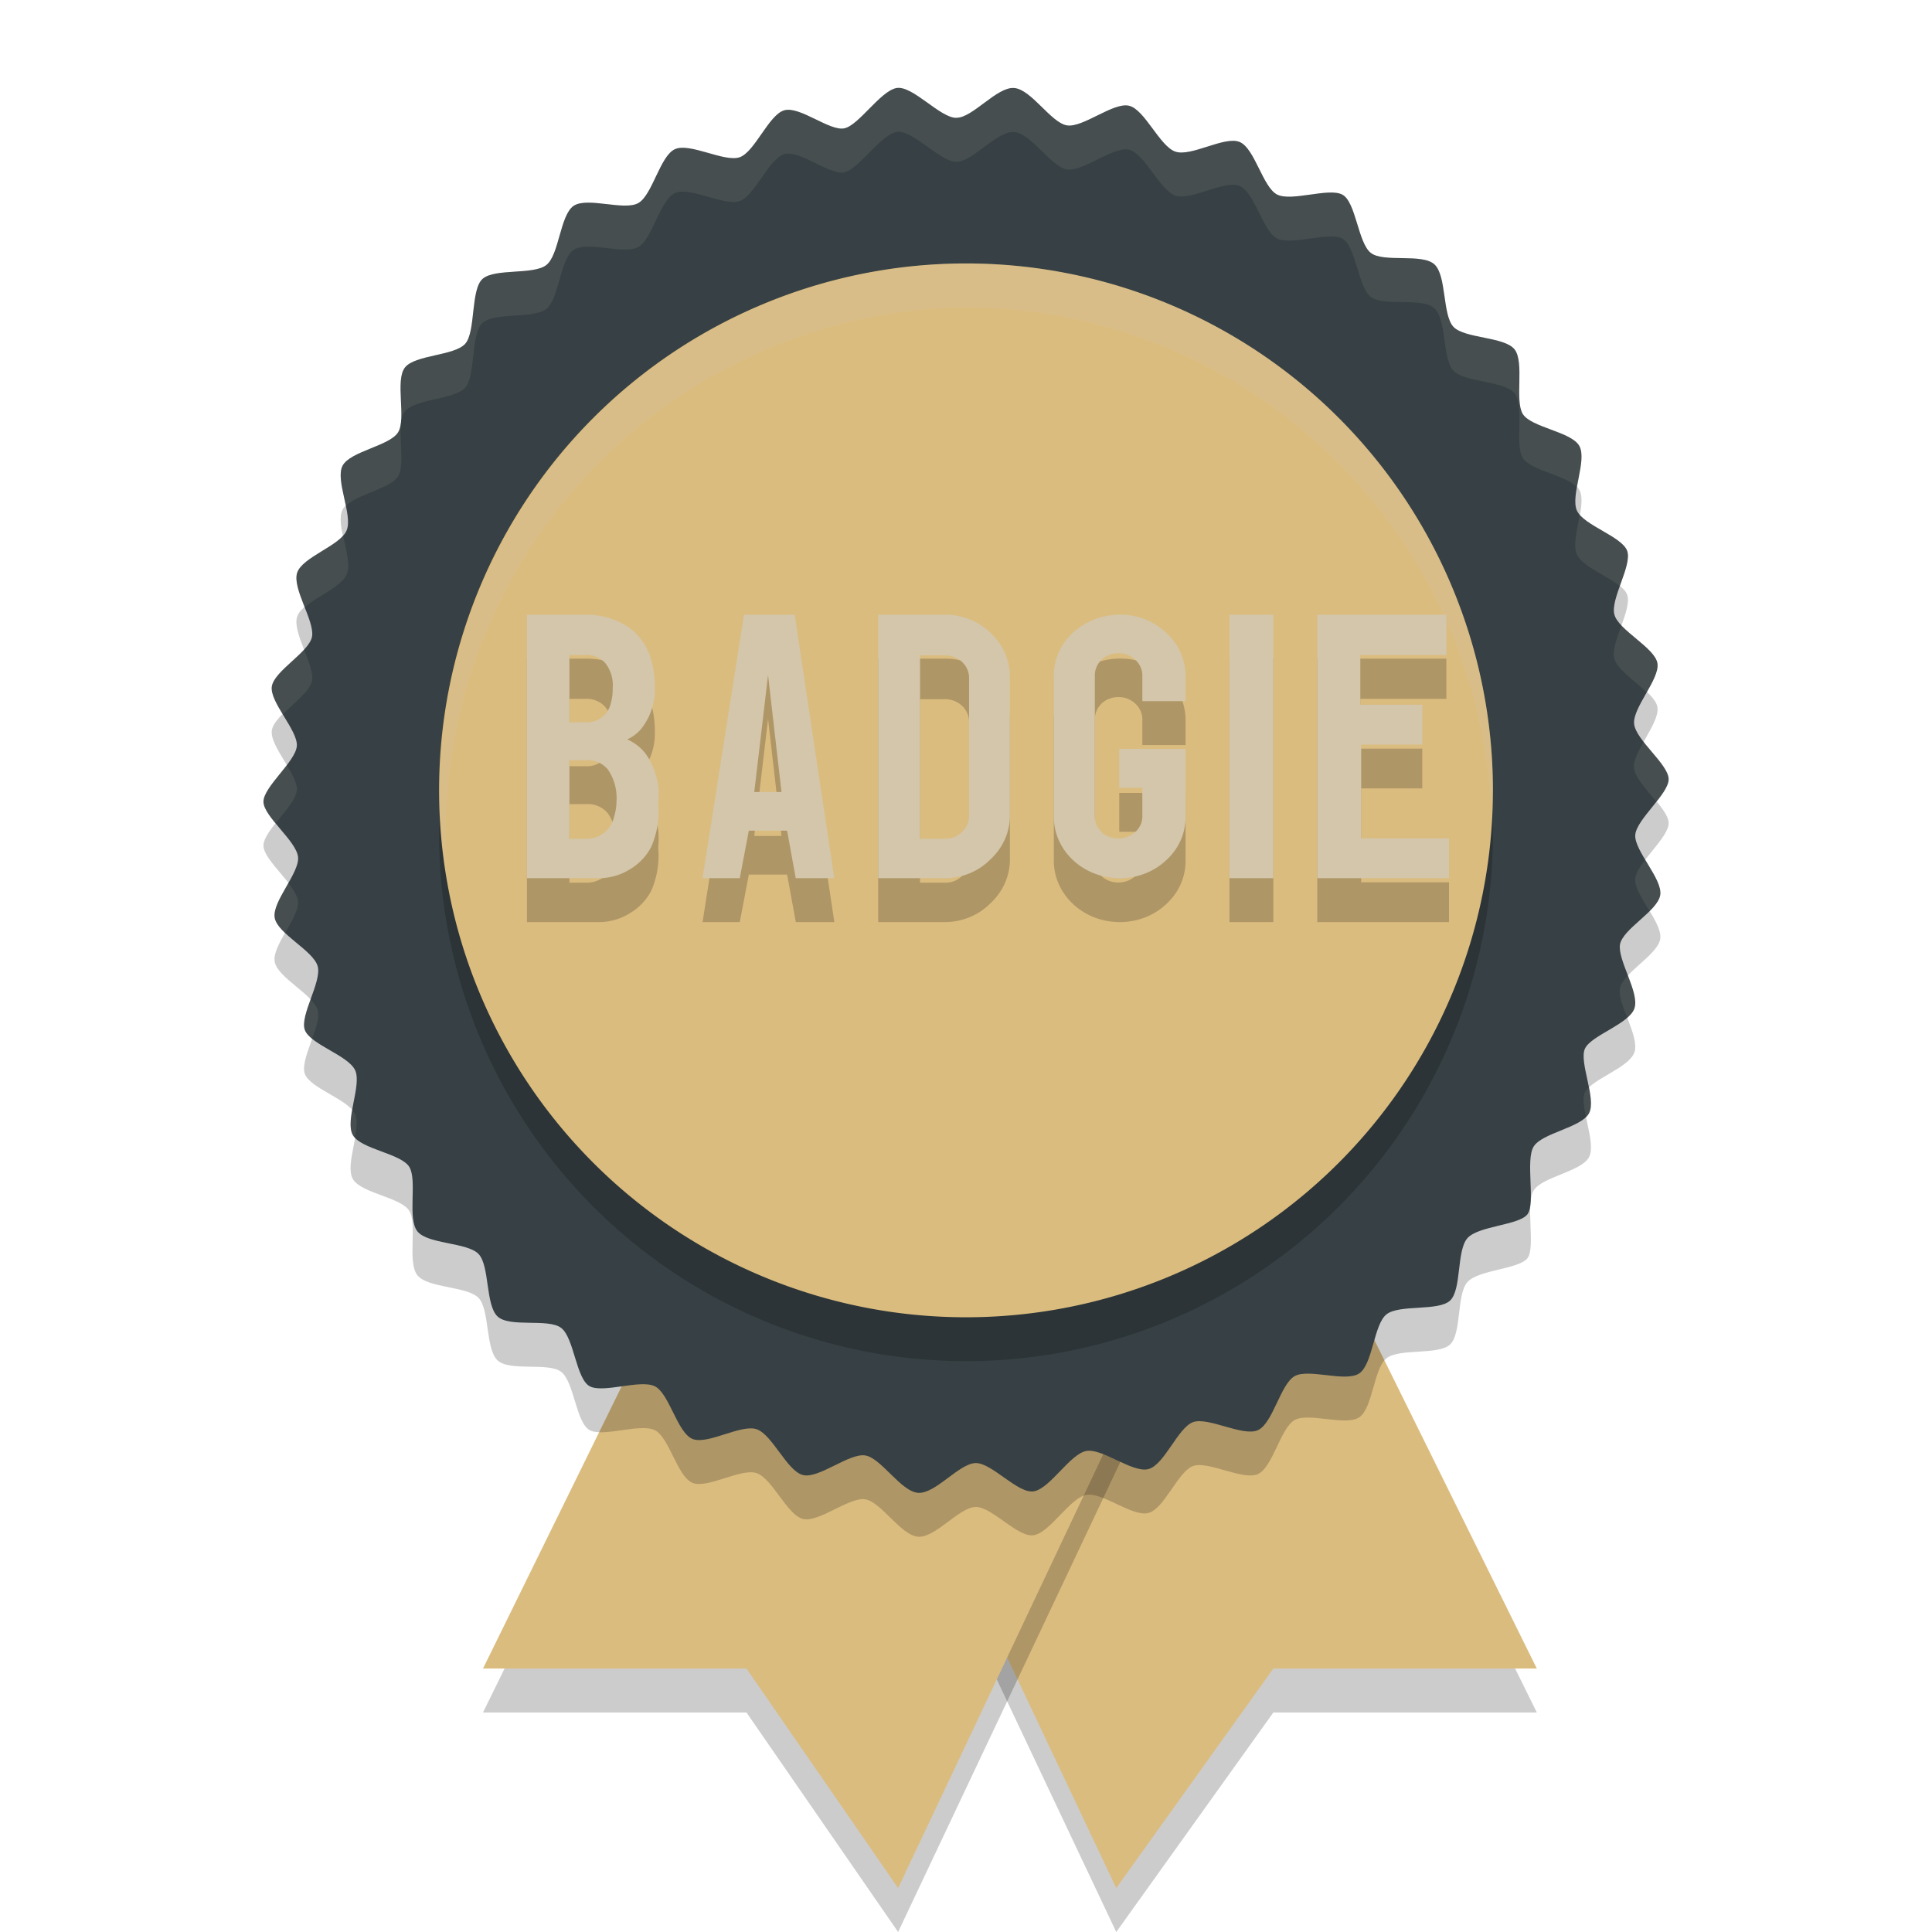 <svg xmlns="http://www.w3.org/2000/svg" width="22" height="22" version="1.1">
 <path style="opacity:0.2" d="M 14.084,12.592 17.5,19.5 H 14.5 L 12.711,22 9.325,14.842 Z"/>
 <path style="fill:#dbbc7f" d="M 14.084,12.092 17.5,19 h -3 l -1.789,2.5 -3.386,-7.158 z"/>
 <path style="opacity:0.2" d="M 8.863,12.656 5.5,19.5 h 3 l 1.727,2.5 3.363,-7.113 z"/>
 <path style="fill:#dbbc7f" d="M 8.863,12.156 5.5,19 h 3 l 1.727,2.5 3.363,-7.113 z"/>
 <path style="opacity:0.2" d="m 10.893,1.841 c 0.183,0 0.458,-0.353 0.654,-0.339 0.197,0.014 0.421,0.398 0.604,0.426 0.183,0.027 0.526,-0.266 0.705,-0.224 0.178,0.041 0.348,0.458 0.526,0.522 0.178,0.064 0.558,-0.179 0.732,-0.11 0.174,0.069 0.265,0.518 0.43,0.6 0.165,0.082 0.586,-0.082 0.741,0 0.156,0.082 0.178,0.55 0.325,0.664 0.146,0.114 0.59,0 0.727,0.133 0.137,0.133 0.087,0.577 0.215,0.71 0.128,0.133 0.581,0.11 0.695,0.256 0.114,0.147 0,0.577 0.092,0.733 0.092,0.156 0.554,0.202 0.645,0.366 0.092,0.165 -0.105,0.568 -0.027,0.737 0.078,0.169 0.512,0.293 0.572,0.458 0.059,0.165 -0.192,0.545 -0.146,0.724 0.046,0.179 0.458,0.376 0.49,0.554 0.032,0.179 -0.284,0.508 -0.265,0.692 0.018,0.183 0.389,0.458 0.393,0.627 0.005,0.169 -0.366,0.458 -0.38,0.637 -0.014,0.179 0.316,0.504 0.284,0.687 -0.032,0.183 -0.43,0.385 -0.458,0.563 -0.027,0.179 0.224,0.545 0.165,0.724 -0.059,0.179 -0.49,0.307 -0.563,0.458 -0.073,0.151 0.133,0.572 0.046,0.737 -0.087,0.165 -0.535,0.224 -0.631,0.38 -0.096,0.156 0.023,0.641 -0.069,0.769 -0.092,0.128 -0.563,0.133 -0.686,0.275 -0.124,0.142 -0.064,0.586 -0.197,0.71 -0.133,0.124 -0.576,0.041 -0.723,0.156 -0.146,0.114 -0.156,0.568 -0.311,0.673 -0.156,0.105 -0.576,-0.06 -0.737,0.032 -0.16,0.092 -0.247,0.536 -0.416,0.614 -0.169,0.078 -0.563,-0.151 -0.737,-0.092 -0.174,0.06 -0.329,0.49 -0.512,0.536 -0.183,0.046 -0.526,-0.243 -0.709,-0.206 -0.183,0.037 -0.407,0.421 -0.59,0.458 -0.183,0.037 -0.48,-0.325 -0.668,-0.321 -0.188,0.005 -0.458,0.353 -0.654,0.339 -0.197,-0.014 -0.421,-0.398 -0.604,-0.426 -0.183,-0.027 -0.526,0.266 -0.705,0.224 C 8.966,17.257 8.797,16.84 8.619,16.776 c -0.178,-0.064 -0.558,0.179 -0.732,0.11 -0.174,-0.069 -0.265,-0.518 -0.43,-0.6 -0.165,-0.082 -0.586,0.082 -0.741,0 -0.156,-0.082 -0.178,-0.55 -0.325,-0.664 -0.146,-0.114 -0.59,0 -0.727,-0.133 -0.137,-0.133 -0.087,-0.577 -0.215,-0.71 -0.128,-0.133 -0.576,-0.11 -0.695,-0.256 -0.119,-0.147 0,-0.577 -0.092,-0.733 -0.092,-0.156 -0.554,-0.202 -0.645,-0.366 -0.092,-0.165 0.105,-0.568 0.027,-0.737 C 3.965,12.517 3.531,12.393 3.471,12.228 3.412,12.063 3.664,11.683 3.618,11.505 3.572,11.326 3.16,11.134 3.128,10.951 3.096,10.767 3.412,10.442 3.394,10.259 3.375,10.076 3.005,9.801 3,9.632 2.996,9.462 3.366,9.174 3.38,8.995 3.394,8.816 3.064,8.491 3.096,8.313 3.128,8.134 3.526,7.923 3.554,7.745 3.581,7.566 3.325,7.2 3.384,7.021 3.444,6.842 3.874,6.714 3.947,6.54 4.02,6.366 3.814,5.968 3.901,5.803 3.988,5.638 4.437,5.578 4.533,5.423 4.629,5.267 4.496,4.832 4.611,4.685 4.725,4.539 5.173,4.553 5.297,4.415 5.42,4.278 5.356,3.792 5.498,3.673 5.64,3.554 6.075,3.632 6.221,3.518 c 0.146,-0.114 0.156,-0.568 0.311,-0.673 0.156,-0.105 0.576,0.06 0.737,-0.032 0.16,-0.092 0.247,-0.536 0.416,-0.614 0.169,-0.078 0.563,0.151 0.737,0.092 0.174,-0.06 0.334,-0.49 0.512,-0.536 0.178,-0.046 0.517,0.243 0.682,0.206 0.165,-0.037 0.407,-0.421 0.59,-0.458 0.183,-0.037 0.499,0.343 0.686,0.339 z"/>
 <path style="fill:#374145" d="m 10.893,1.341 c 0.183,0 0.458,-0.353 0.654,-0.339 0.197,0.014 0.421,0.398 0.604,0.426 0.183,0.027 0.526,-0.266 0.705,-0.224 0.178,0.041 0.348,0.458 0.526,0.522 0.178,0.064 0.558,-0.179 0.732,-0.11 0.174,0.069 0.265,0.518 0.43,0.6 0.165,0.082 0.586,-0.082 0.741,0 0.156,0.082 0.178,0.55 0.325,0.664 0.146,0.114 0.59,0 0.727,0.133 0.137,0.133 0.087,0.577 0.215,0.71 0.128,0.133 0.581,0.11 0.695,0.256 0.114,0.147 0,0.577 0.092,0.733 0.092,0.156 0.554,0.202 0.645,0.366 0.092,0.165 -0.105,0.568 -0.027,0.737 0.078,0.169 0.512,0.293 0.572,0.458 0.059,0.165 -0.192,0.545 -0.146,0.724 0.046,0.179 0.458,0.376 0.49,0.554 0.032,0.179 -0.284,0.508 -0.265,0.692 0.018,0.183 0.389,0.458 0.393,0.627 0.005,0.169 -0.366,0.458 -0.38,0.637 -0.014,0.179 0.316,0.504 0.284,0.687 -0.032,0.183 -0.43,0.385 -0.458,0.563 -0.027,0.179 0.224,0.545 0.165,0.724 -0.059,0.179 -0.49,0.307 -0.563,0.458 -0.073,0.151 0.133,0.572 0.046,0.737 -0.087,0.165 -0.535,0.224 -0.631,0.38 -0.096,0.156 0.023,0.641 -0.069,0.769 -0.092,0.128 -0.563,0.133 -0.686,0.275 -0.124,0.142 -0.064,0.586 -0.197,0.71 -0.133,0.124 -0.576,0.041 -0.723,0.156 -0.146,0.114 -0.156,0.568 -0.311,0.673 -0.156,0.105 -0.576,-0.06 -0.737,0.032 -0.16,0.092 -0.247,0.536 -0.416,0.614 -0.169,0.078 -0.563,-0.151 -0.737,-0.092 -0.174,0.06 -0.329,0.49 -0.512,0.536 -0.183,0.046 -0.526,-0.243 -0.709,-0.206 -0.183,0.037 -0.407,0.421 -0.59,0.458 -0.183,0.037 -0.48,-0.325 -0.668,-0.321 -0.188,0.005 -0.458,0.353 -0.654,0.339 -0.197,-0.014 -0.421,-0.398 -0.604,-0.426 -0.183,-0.027 -0.526,0.266 -0.705,0.224 C 8.966,16.757 8.797,16.34 8.619,16.276 c -0.178,-0.064 -0.558,0.179 -0.732,0.11 -0.174,-0.069 -0.265,-0.518 -0.43,-0.6 -0.165,-0.082 -0.586,0.082 -0.741,0 -0.156,-0.082 -0.178,-0.55 -0.325,-0.664 -0.146,-0.114 -0.59,0 -0.727,-0.133 -0.137,-0.133 -0.087,-0.577 -0.215,-0.71 -0.128,-0.133 -0.576,-0.11 -0.695,-0.256 -0.119,-0.147 0,-0.577 -0.092,-0.733 -0.092,-0.156 -0.554,-0.202 -0.645,-0.366 -0.092,-0.165 0.105,-0.568 0.027,-0.737 C 3.965,12.017 3.531,11.893 3.471,11.728 3.412,11.563 3.664,11.183 3.618,11.005 3.572,10.826 3.16,10.634 3.128,10.451 3.096,10.267 3.412,9.942 3.394,9.759 3.375,9.576 3.005,9.301 3,9.132 2.996,8.962 3.366,8.674 3.38,8.495 3.394,8.316 3.064,7.991 3.096,7.813 3.128,7.634 3.526,7.423 3.554,7.245 3.581,7.066 3.325,6.7 3.384,6.521 3.444,6.342 3.874,6.214 3.947,6.04 4.02,5.866 3.814,5.468 3.901,5.303 3.988,5.138 4.437,5.078 4.533,4.923 4.629,4.767 4.496,4.332 4.611,4.185 4.725,4.039 5.173,4.053 5.297,3.915 5.42,3.778 5.356,3.292 5.498,3.173 5.64,3.054 6.075,3.132 6.221,3.018 6.368,2.903 6.377,2.45 6.532,2.344 6.688,2.239 7.109,2.404 7.269,2.312 7.429,2.221 7.516,1.776 7.685,1.699 c 0.169,-0.078 0.563,0.151 0.737,0.092 0.174,-0.06 0.334,-0.49 0.512,-0.536 0.178,-0.046 0.517,0.243 0.682,0.206 0.165,-0.037 0.407,-0.421 0.59,-0.458 0.183,-0.037 0.499,0.343 0.686,0.339 z"/>
 <path style="opacity:0.2" d="m 17,9.5 a 6,6 0 1 1 -6,-6 6,6 0 0 1 6,6 z"/>
 <path style="fill:#dbbc7f" d="m 17,9 a 6,6 0 1 1 -6,-6 6,6 0 0 1 6,6 z"/>
 <path style="opacity:0.2" d="m 12.774,7.499 c -0.394,-0.009 -0.777,0.274 -0.774,0.705 v 1.597 c 0,0.386 0.336,0.699 0.75,0.699 0.198,0.001 0.389,-0.072 0.528,-0.203 0.144,-0.13 0.224,-0.309 0.222,-0.496 v -0.772 H 12.745 v 0.443 h 0.263 v 0.325 c 0,0.139 -0.122,0.252 -0.271,0.252 -0.073,0.001 -0.144,-0.025 -0.195,-0.074 -0.049,-0.048 -0.076,-0.111 -0.075,-0.178 V 8.191 c 5.2e-5,-0.066 0.027,-0.129 0.075,-0.178 0.051,-0.049 0.122,-0.076 0.195,-0.075 0.072,-0.001 0.142,0.027 0.191,0.075 0.051,0.047 0.08,0.111 0.08,0.178 v 0.293 h 0.492 V 8.204 C 13.502,8.018 13.423,7.838 13.282,7.707 13.134,7.568 12.953,7.503 12.774,7.499 Z M 6,7.5 v 3 h 0.838 a 0.67,0.674 0 0 0 0.341,-0.105 0.636,0.64 0 0 0 0.236,-0.25 0.985,0.991 0 0 0 0.08,-0.492 1.049,1.055 0 0 0 0,-0.207 A 0.842,0.847 0 0 0 7.394,9.148 0.518,0.521 0 0 0 7.142,8.92 0.451,0.453 0 0 0 7.297,8.805 0.712,0.716 0 0 0 7.457,8.331 1.145,1.153 0 0 0 7.415,8.013 0.665,0.669 0 0 0 7.154,7.64 0.867,0.873 0 0 0 6.67,7.5 Z m 2.472,0 -0.472,3 h 0.424 l 0.103,-0.541 h 0.436 l 0.099,0.541 h 0.439 l -0.451,-3 z m 1.528,0 v 3 h 0.75 A 0.71,0.674 0 0 0 11.276,10.288 0.732,0.695 0 0 0 11.5,9.779 V 8.216 A 0.746,0.708 0 0 0 11.281,7.708 0.719,0.682 0 0 0 10.75,7.5 Z m 4,0 v 3 h 0.5 v -3 z m 1,0 v 3 h 1.5 v -0.453 h -1 V 8.978 h 0.696 V 8.525 H 15.49 V 7.958 h 0.98 V 7.5 Z M 6.484,7.958 h 0.186 a 0.282,0.284 0 0 1 0.219,0.089 0.396,0.398 0 0 1 0.088,0.284 A 0.598,0.602 0 0 1 6.952,8.517 0.274,0.275 0 0 1 6.67,8.725 H 6.484 Z m 3.993,0.004 h 0.286 a 0.272,0.258 0 0 1 0.272,0.259 v 1.571 a 0.268,0.254 0 0 1 -0.081,0.183 0.254,0.242 0 0 1 -0.191,0.076 h -0.286 z m -1.731,0.225 0.153,1.332 H 8.589 Z M 6.484,9.157 h 0.186 a 0.295,0.297 0 0 1 0.252,0.105 0.564,0.568 0 0 1 0.098,0.364 0.611,0.614 0 0 1 -0.03,0.187 A 0.316,0.318 0 0 1 6.67,10.051 H 6.484 Z"/>
 <path style="fill:#d3c6aa" d="m 12.774,6.999 c -0.394,-0.009 -0.777,0.274 -0.774,0.705 v 1.597 c 0,0.386 0.336,0.699 0.75,0.699 0.198,0.001 0.389,-0.072 0.528,-0.203 0.144,-0.13 0.224,-0.309 0.222,-0.496 V 8.528 H 12.745 v 0.443 h 0.263 v 0.325 c 0,0.139 -0.122,0.252 -0.271,0.252 -0.073,0.001 -0.144,-0.025 -0.195,-0.074 -0.049,-0.048 -0.076,-0.111 -0.075,-0.178 V 7.691 c 5.2e-5,-0.066 0.027,-0.129 0.075,-0.178 0.051,-0.049 0.122,-0.076 0.195,-0.075 0.072,-0.001 0.142,0.027 0.191,0.075 0.051,0.047 0.08,0.111 0.08,0.178 v 0.293 h 0.492 V 7.704 C 13.502,7.518 13.423,7.338 13.282,7.207 13.134,7.068 12.953,7.003 12.774,6.999 Z M 6,7 v 3 h 0.838 a 0.67,0.674 0 0 0 0.341,-0.105 0.636,0.64 0 0 0 0.236,-0.25 0.985,0.991 0 0 0 0.08,-0.492 1.049,1.055 0 0 0 0,-0.207 A 0.842,0.847 0 0 0 7.394,8.648 0.518,0.521 0 0 0 7.142,8.42 0.451,0.453 0 0 0 7.297,8.305 0.712,0.716 0 0 0 7.457,7.831 1.145,1.153 0 0 0 7.415,7.513 0.665,0.669 0 0 0 7.154,7.14 0.867,0.873 0 0 0 6.67,7 Z m 2.472,0 -0.472,3 h 0.424 l 0.103,-0.541 h 0.436 L 9.061,10 h 0.439 L 9.049,7 Z m 1.528,0 v 3 h 0.75 A 0.71,0.674 0 0 0 11.276,9.788 0.732,0.695 0 0 0 11.5,9.279 V 7.716 A 0.746,0.708 0 0 0 11.281,7.208 0.719,0.682 0 0 0 10.75,7 Z m 4,0 v 3 h 0.5 V 7 Z m 1,0 v 3 h 1.5 V 9.547 h -1 V 8.479 h 0.696 V 8.025 H 15.49 V 7.458 h 0.98 V 7 Z M 6.484,7.458 h 0.186 a 0.282,0.284 0 0 1 0.219,0.089 0.396,0.398 0 0 1 0.088,0.284 0.598,0.602 0 0 1 -0.024,0.186 0.274,0.275 0 0 1 -0.282,0.208 H 6.484 Z m 3.993,0.004 h 0.286 a 0.272,0.258 0 0 1 0.272,0.259 v 1.571 a 0.268,0.254 0 0 1 -0.081,0.183 0.254,0.242 0 0 1 -0.191,0.076 h -0.286 z m -1.731,0.225 0.153,1.332 H 8.589 Z M 6.484,8.657 h 0.186 A 0.295,0.297 0 0 1 6.922,8.763 0.564,0.568 0 0 1 7.02,9.127 0.611,0.614 0 0 1 6.989,9.313 0.316,0.318 0 0 1 6.67,9.551 H 6.484 Z"/>
 <path style="opacity:0.1;fill:#d3c6aa" d="M 10.206,1.003 C 10.023,1.04 9.781,1.424 9.616,1.461 9.452,1.498 9.113,1.208 8.935,1.254 8.756,1.3 8.596,1.731 8.422,1.79 8.248,1.85 7.855,1.62 7.686,1.698 7.516,1.776 7.429,2.221 7.269,2.312 7.108,2.404 6.688,2.239 6.532,2.345 6.377,2.45 6.367,2.903 6.221,3.018 6.074,3.132 5.64,3.054 5.498,3.173 5.356,3.292 5.42,3.778 5.297,3.915 5.173,4.052 4.725,4.039 4.61,4.186 4.496,4.332 4.629,4.767 4.533,4.923 4.437,5.079 3.988,5.138 3.901,5.303 3.848,5.403 3.902,5.589 3.937,5.76 4.071,5.626 4.446,5.564 4.533,5.423 4.629,5.267 4.496,4.832 4.61,4.686 4.725,4.539 5.173,4.552 5.297,4.415 5.42,4.278 5.356,3.792 5.498,3.673 5.64,3.554 6.074,3.632 6.221,3.518 6.367,3.403 6.377,2.95 6.532,2.845 6.688,2.739 7.108,2.904 7.269,2.812 7.429,2.721 7.516,2.276 7.686,2.198 7.855,2.12 8.248,2.35 8.422,2.29 8.596,2.231 8.756,1.8 8.935,1.754 9.113,1.708 9.452,1.998 9.616,1.961 9.781,1.924 10.023,1.54 10.206,1.503 c 0.183,-0.037 0.499,0.343 0.687,0.339 0.183,0 0.458,-0.353 0.654,-0.339 0.197,0.014 0.421,0.398 0.604,0.426 0.183,0.027 0.527,-0.266 0.705,-0.225 0.178,0.041 0.348,0.458 0.526,0.522 0.178,0.064 0.558,-0.179 0.731,-0.11 0.174,0.069 0.266,0.517 0.431,0.6 0.165,0.082 0.586,-0.082 0.741,0 0.156,0.082 0.178,0.55 0.324,0.664 0.146,0.114 0.59,-7e-7 0.728,0.133 0.137,0.133 0.087,0.577 0.215,0.71 0.128,0.133 0.582,0.11 0.696,0.257 0.114,0.147 -7e-4,0.577 0.091,0.732 0.086,0.146 0.492,0.196 0.619,0.337 0.031,-0.174 0.084,-0.368 0.026,-0.471 -0.091,-0.165 -0.554,-0.21 -0.646,-0.366 -0.092,-0.156 0.024,-0.586 -0.091,-0.732 C 17.134,3.833 16.68,3.855 16.552,3.723 16.424,3.59 16.474,3.146 16.337,3.013 16.2,2.88 15.756,2.994 15.609,2.88 15.463,2.765 15.441,2.298 15.285,2.216 c -0.156,-0.082 -0.577,0.082 -0.741,0 C 14.379,2.133 14.287,1.685 14.113,1.616 13.939,1.548 13.56,1.791 13.382,1.727 13.203,1.662 13.034,1.245 12.856,1.204 12.677,1.163 12.333,1.456 12.15,1.429 11.967,1.401 11.744,1.017 11.547,1.003 11.35,0.989 11.076,1.342 10.893,1.342 10.705,1.346 10.389,0.966 10.206,1.003 Z m 7.783,4.857 c -0.029,0.169 -0.079,0.353 -0.032,0.455 0.061,0.134 0.343,0.24 0.489,0.359 0.055,-0.153 0.115,-0.31 0.082,-0.401 -0.054,-0.15 -0.415,-0.266 -0.539,-0.413 z M 3.906,6.1 c -0.13,0.145 -0.469,0.264 -0.521,0.422 -0.032,0.096 0.027,0.245 0.084,0.392 0.145,-0.127 0.421,-0.236 0.479,-0.373 0.043,-0.102 -0.007,-0.277 -0.041,-0.44 z m 14.558,1.022 c -0.051,0.141 -0.105,0.284 -0.082,0.375 0.032,0.123 0.234,0.256 0.369,0.385 0.07,-0.123 0.137,-0.244 0.121,-0.33 C 18.847,7.414 18.598,7.265 18.464,7.122 Z M 3.462,7.396 C 3.335,7.536 3.119,7.682 3.096,7.812 3.081,7.897 3.148,8.014 3.22,8.133 3.35,8.002 3.535,7.866 3.554,7.745 3.567,7.659 3.513,7.528 3.462,7.396 Z M 18.717,8.447 c -0.062,0.11 -0.118,0.217 -0.11,0.296 0.011,0.11 0.145,0.251 0.255,0.385 0.075,-0.095 0.141,-0.188 0.139,-0.258 C 18.997,8.756 18.832,8.596 18.717,8.447 Z M 3.265,8.711 C 3.151,8.86 2.997,9.021 3,9.132 c 0.002,0.068 0.066,0.153 0.139,0.242 C 3.245,9.24 3.372,9.1 3.38,8.995 3.386,8.92 3.328,8.816 3.265,8.711 Z M 18.735,9.791 c -0.06,0.078 -0.11,0.154 -0.115,0.216 -0.007,0.095 0.081,0.231 0.162,0.366 0.06,-0.061 0.112,-0.121 0.122,-0.179 0.019,-0.106 -0.082,-0.258 -0.169,-0.403 z M 3.283,10.055 c -0.081,0.143 -0.173,0.292 -0.155,0.396 0.01,0.056 0.059,0.114 0.119,0.171 0.076,-0.133 0.156,-0.267 0.146,-0.362 -0.006,-0.06 -0.054,-0.131 -0.11,-0.204 z m 15.254,1.054 c -0.047,0.051 -0.083,0.101 -0.091,0.149 -0.013,0.082 0.035,0.204 0.083,0.329 0.038,-0.034 0.07,-0.068 0.082,-0.105 0.031,-0.092 -0.021,-0.233 -0.074,-0.373 z M 3.536,11.38 c -0.049,0.135 -0.094,0.268 -0.064,0.349 0.012,0.035 0.043,0.067 0.082,0.099 0.044,-0.122 0.085,-0.243 0.064,-0.322 -0.01,-0.041 -0.042,-0.083 -0.082,-0.125 z m 14.555,1.004 c -0.019,0.018 -0.034,0.036 -0.043,0.055 -0.029,0.06 -0.011,0.166 0.012,0.278 0.013,-0.013 0.026,-0.025 0.034,-0.04 0.035,-0.067 0.02,-0.178 -0.003,-0.293 z M 4.011,12.642 c -0.019,0.111 -0.031,0.217 0.005,0.282 0.006,0.011 0.018,0.02 0.026,0.029 0.018,-0.104 0.03,-0.203 10e-4,-0.267 -0.007,-0.015 -0.02,-0.03 -0.032,-0.045 z"/>
 <path style="opacity:0.2;fill:#d3c6aa" d="m 11,3 a 6,6 0 0 0 -5.91,6.934 6,6 0 0 1 5.91,-6.434 6,6 0 0 1 5.973,5.623 6,6 0 0 0 0.027,-0.123 6,6 0 0 0 -6,-6 z"/>
</svg>
